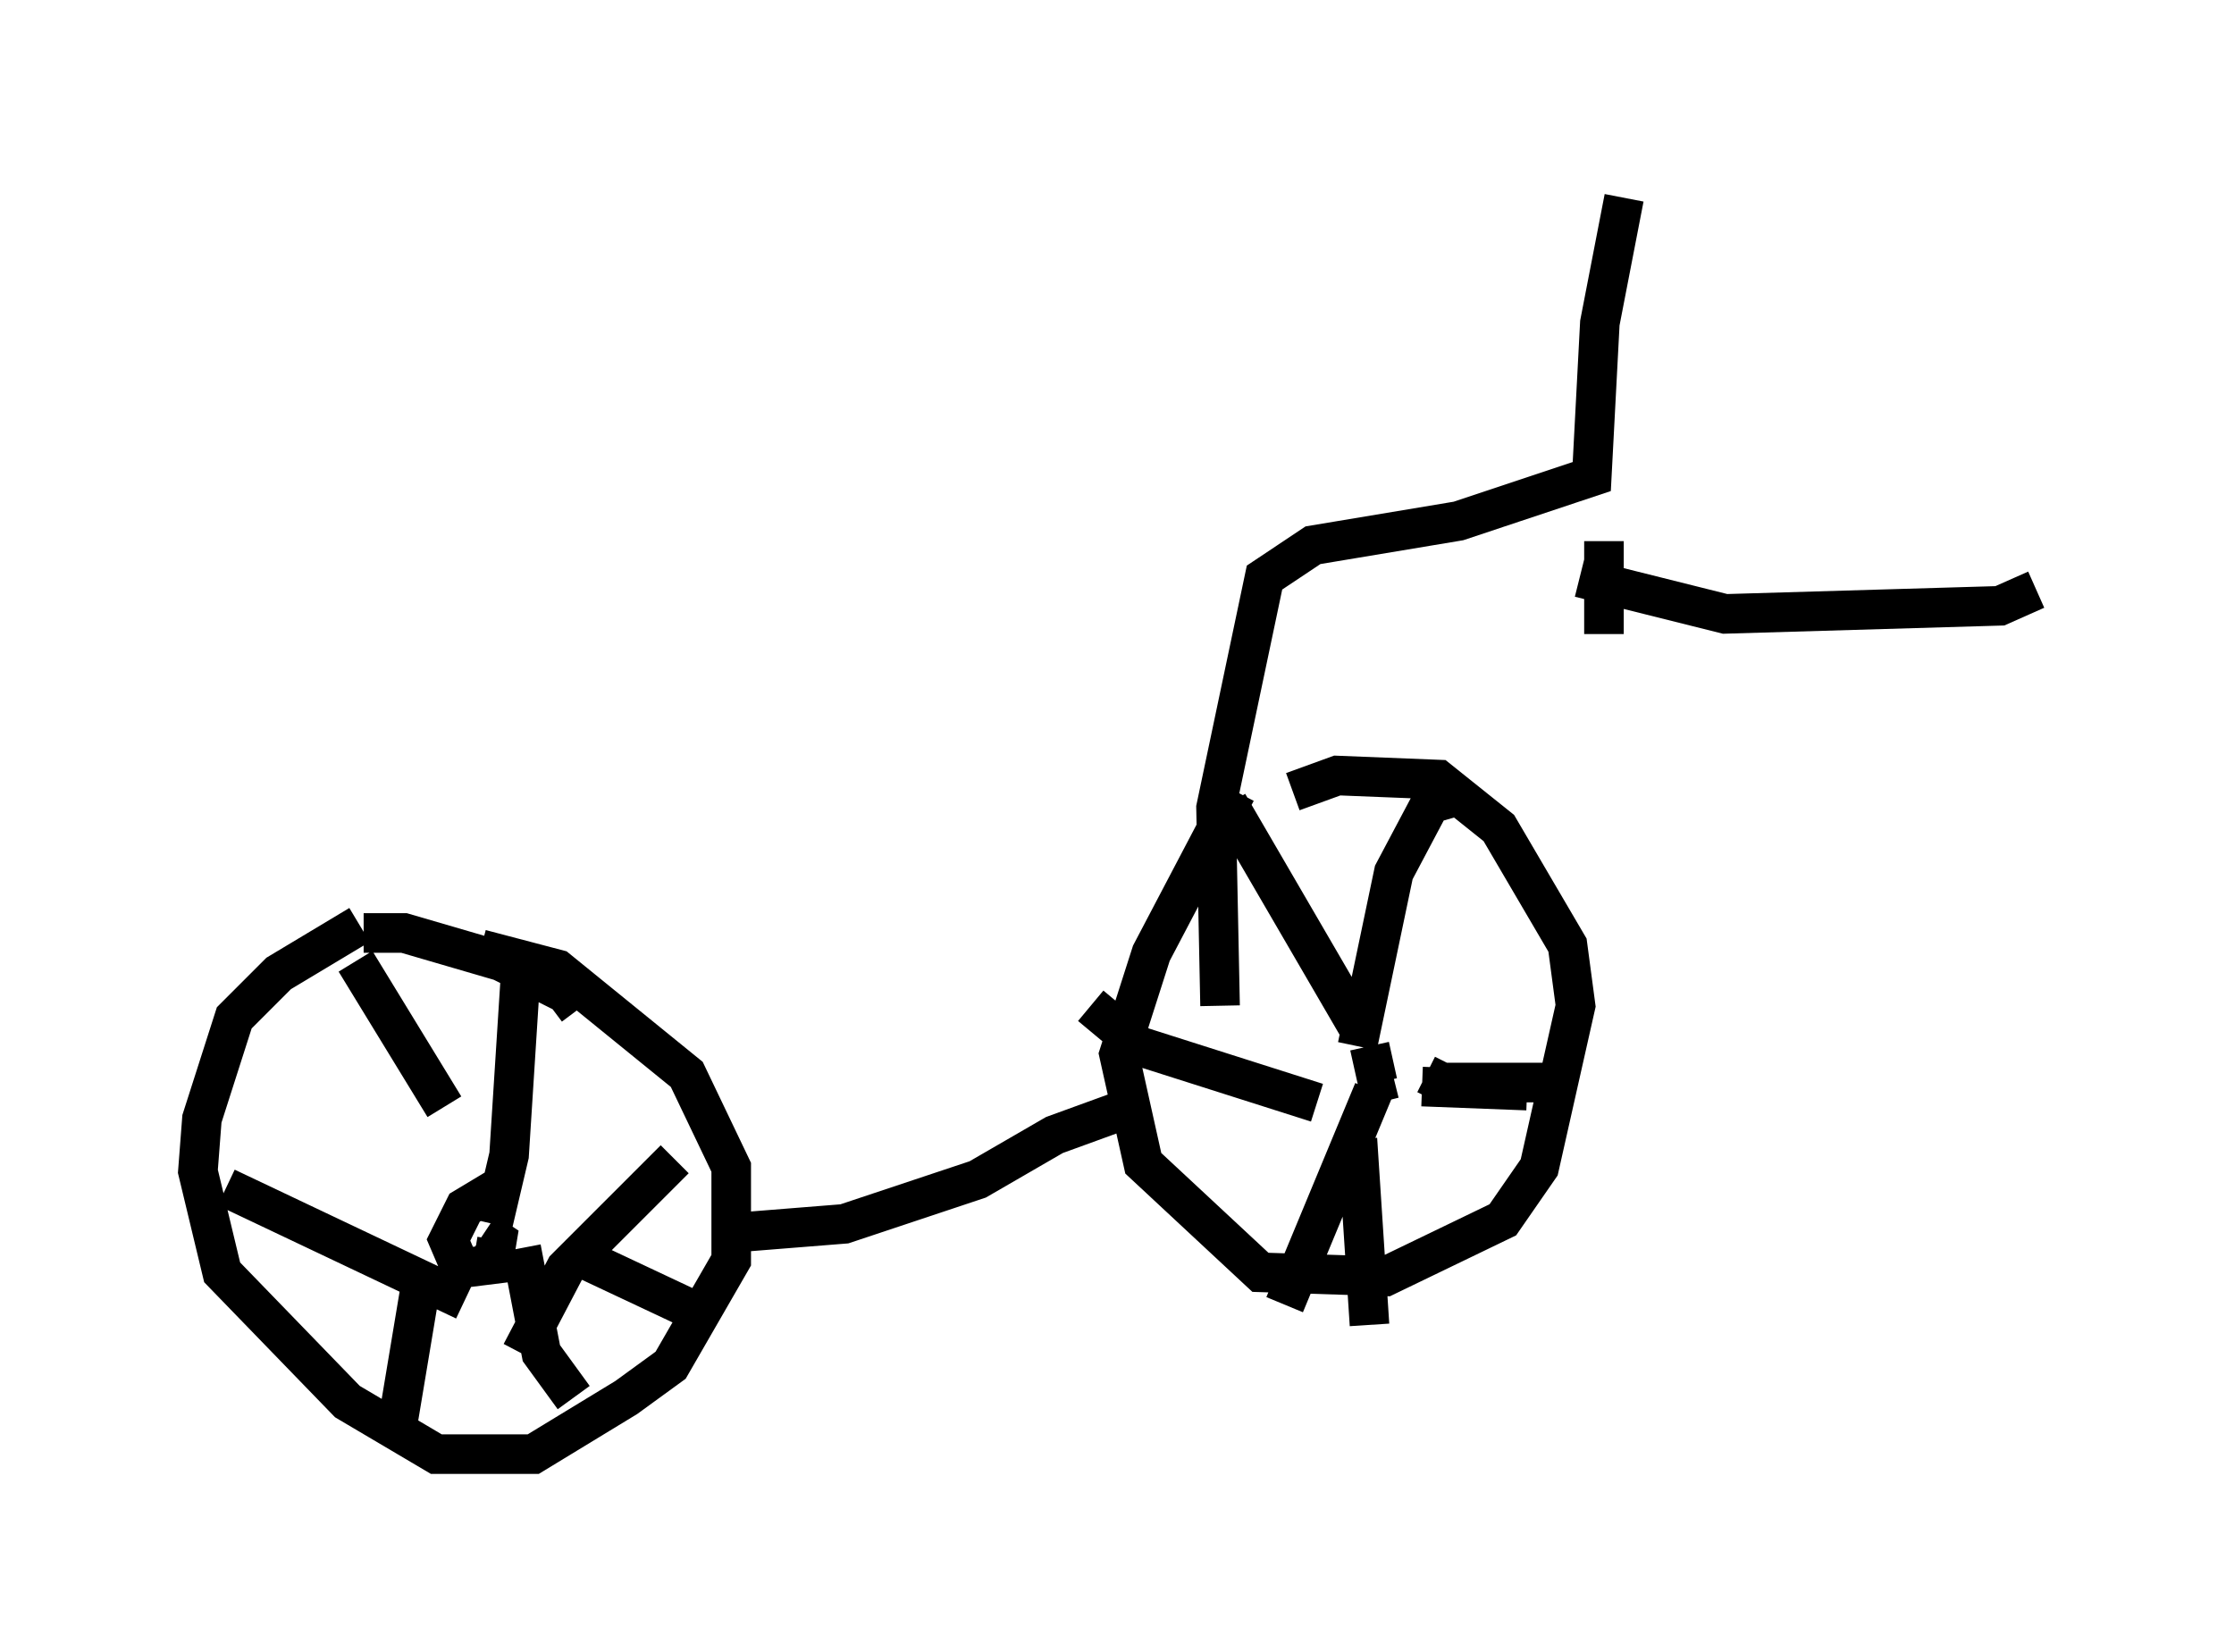<?xml version="1.0" encoding="utf-8" ?>
<svg baseProfile="full" height="41.748" version="1.1" width="56.448" xmlns="http://www.w3.org/2000/svg" xmlns:ev="http://www.w3.org/2001/xml-events" xmlns:xlink="http://www.w3.org/1999/xlink"><defs /><rect fill="white" height="41.748" width="56.448" x="0" y="0" /><path d="M9.594, 23.477 m-0.51, -0.102 l-2.042, 1.225 -1.123, 1.123 l-0.817, 2.552 -0.102, 1.327 l0.613, 2.552 3.165, 3.267 l2.246, 1.327 2.45, 0.0 l2.348, -1.429 1.123, -0.817 l1.531, -2.654 0.0, -2.348 l-1.123, -2.348 -3.267, -2.654 l-1.94, -0.51 m19.09, -3.981 l-2.144, 4.083 -0.817, 2.552 l0.613, 2.756 2.96, 2.756 l3.165, 0.102 2.96, -1.429 l0.919, -1.327 0.919, -4.083 l-0.204, -1.531 -1.735, -2.96 l-1.531, -1.225 -2.552, -0.102 l-1.123, 0.408 m-1.838, 5.41 l-0.102, -5.002 1.225, -5.819 l1.225, -0.817 3.675, -0.613 l3.369, -1.123 0.204, -3.879 l0.613, -3.165 m-1.123, 9.596 l3.675, 0.919 6.942, -0.204 l0.919, -0.408 m-32.667, 16.231 l2.552, -0.204 3.369, -1.123 l1.94, -1.123 2.246, -0.817 m-14.292, -2.348 l-0.306, -0.408 -1.633, -0.817 l-2.45, -0.715 -1.021, 0.0 m31.34, -7.554 l0.0, -2.348 m-27.767, 16.231 l-1.021, 0.613 -0.408, 0.817 l0.306, 0.715 0.817, -0.102 l0.102, -0.613 -0.306, -0.204 m0.204, -0.204 l0.408, -1.735 0.306, -4.798 m0.0, 9.8 l1.123, -2.144 2.756, -2.756 m-2.654, 2.348 l3.471, 1.633 m-4.696, -1.735 l0.51, 2.654 0.817, 1.123 m-3.879, -2.756 l-0.613, 3.675 m-4.288, -6.227 l6.023, 2.858 m-2.756, -8.575 l2.246, 3.675 m23.377, -1.531 l0.204, 0.919 0.408, -0.102 m-0.919, -0.817 l0.919, -4.39 0.919, -1.735 l0.715, -0.204 m-0.817, 7.044 l0.408, 0.204 2.96, 0.0 m-3.471, 0.102 l2.654, 0.102 m-4.288, 1.225 l0.306, 4.696 m0.102, -5.921 l-2.246, 5.41 m-4.9, -7.554 l1.225, 1.021 4.492, 1.429 m-2.246, -7.554 l3.267, 5.615 " fill="none" stroke="black" stroke-width="1" /></svg>